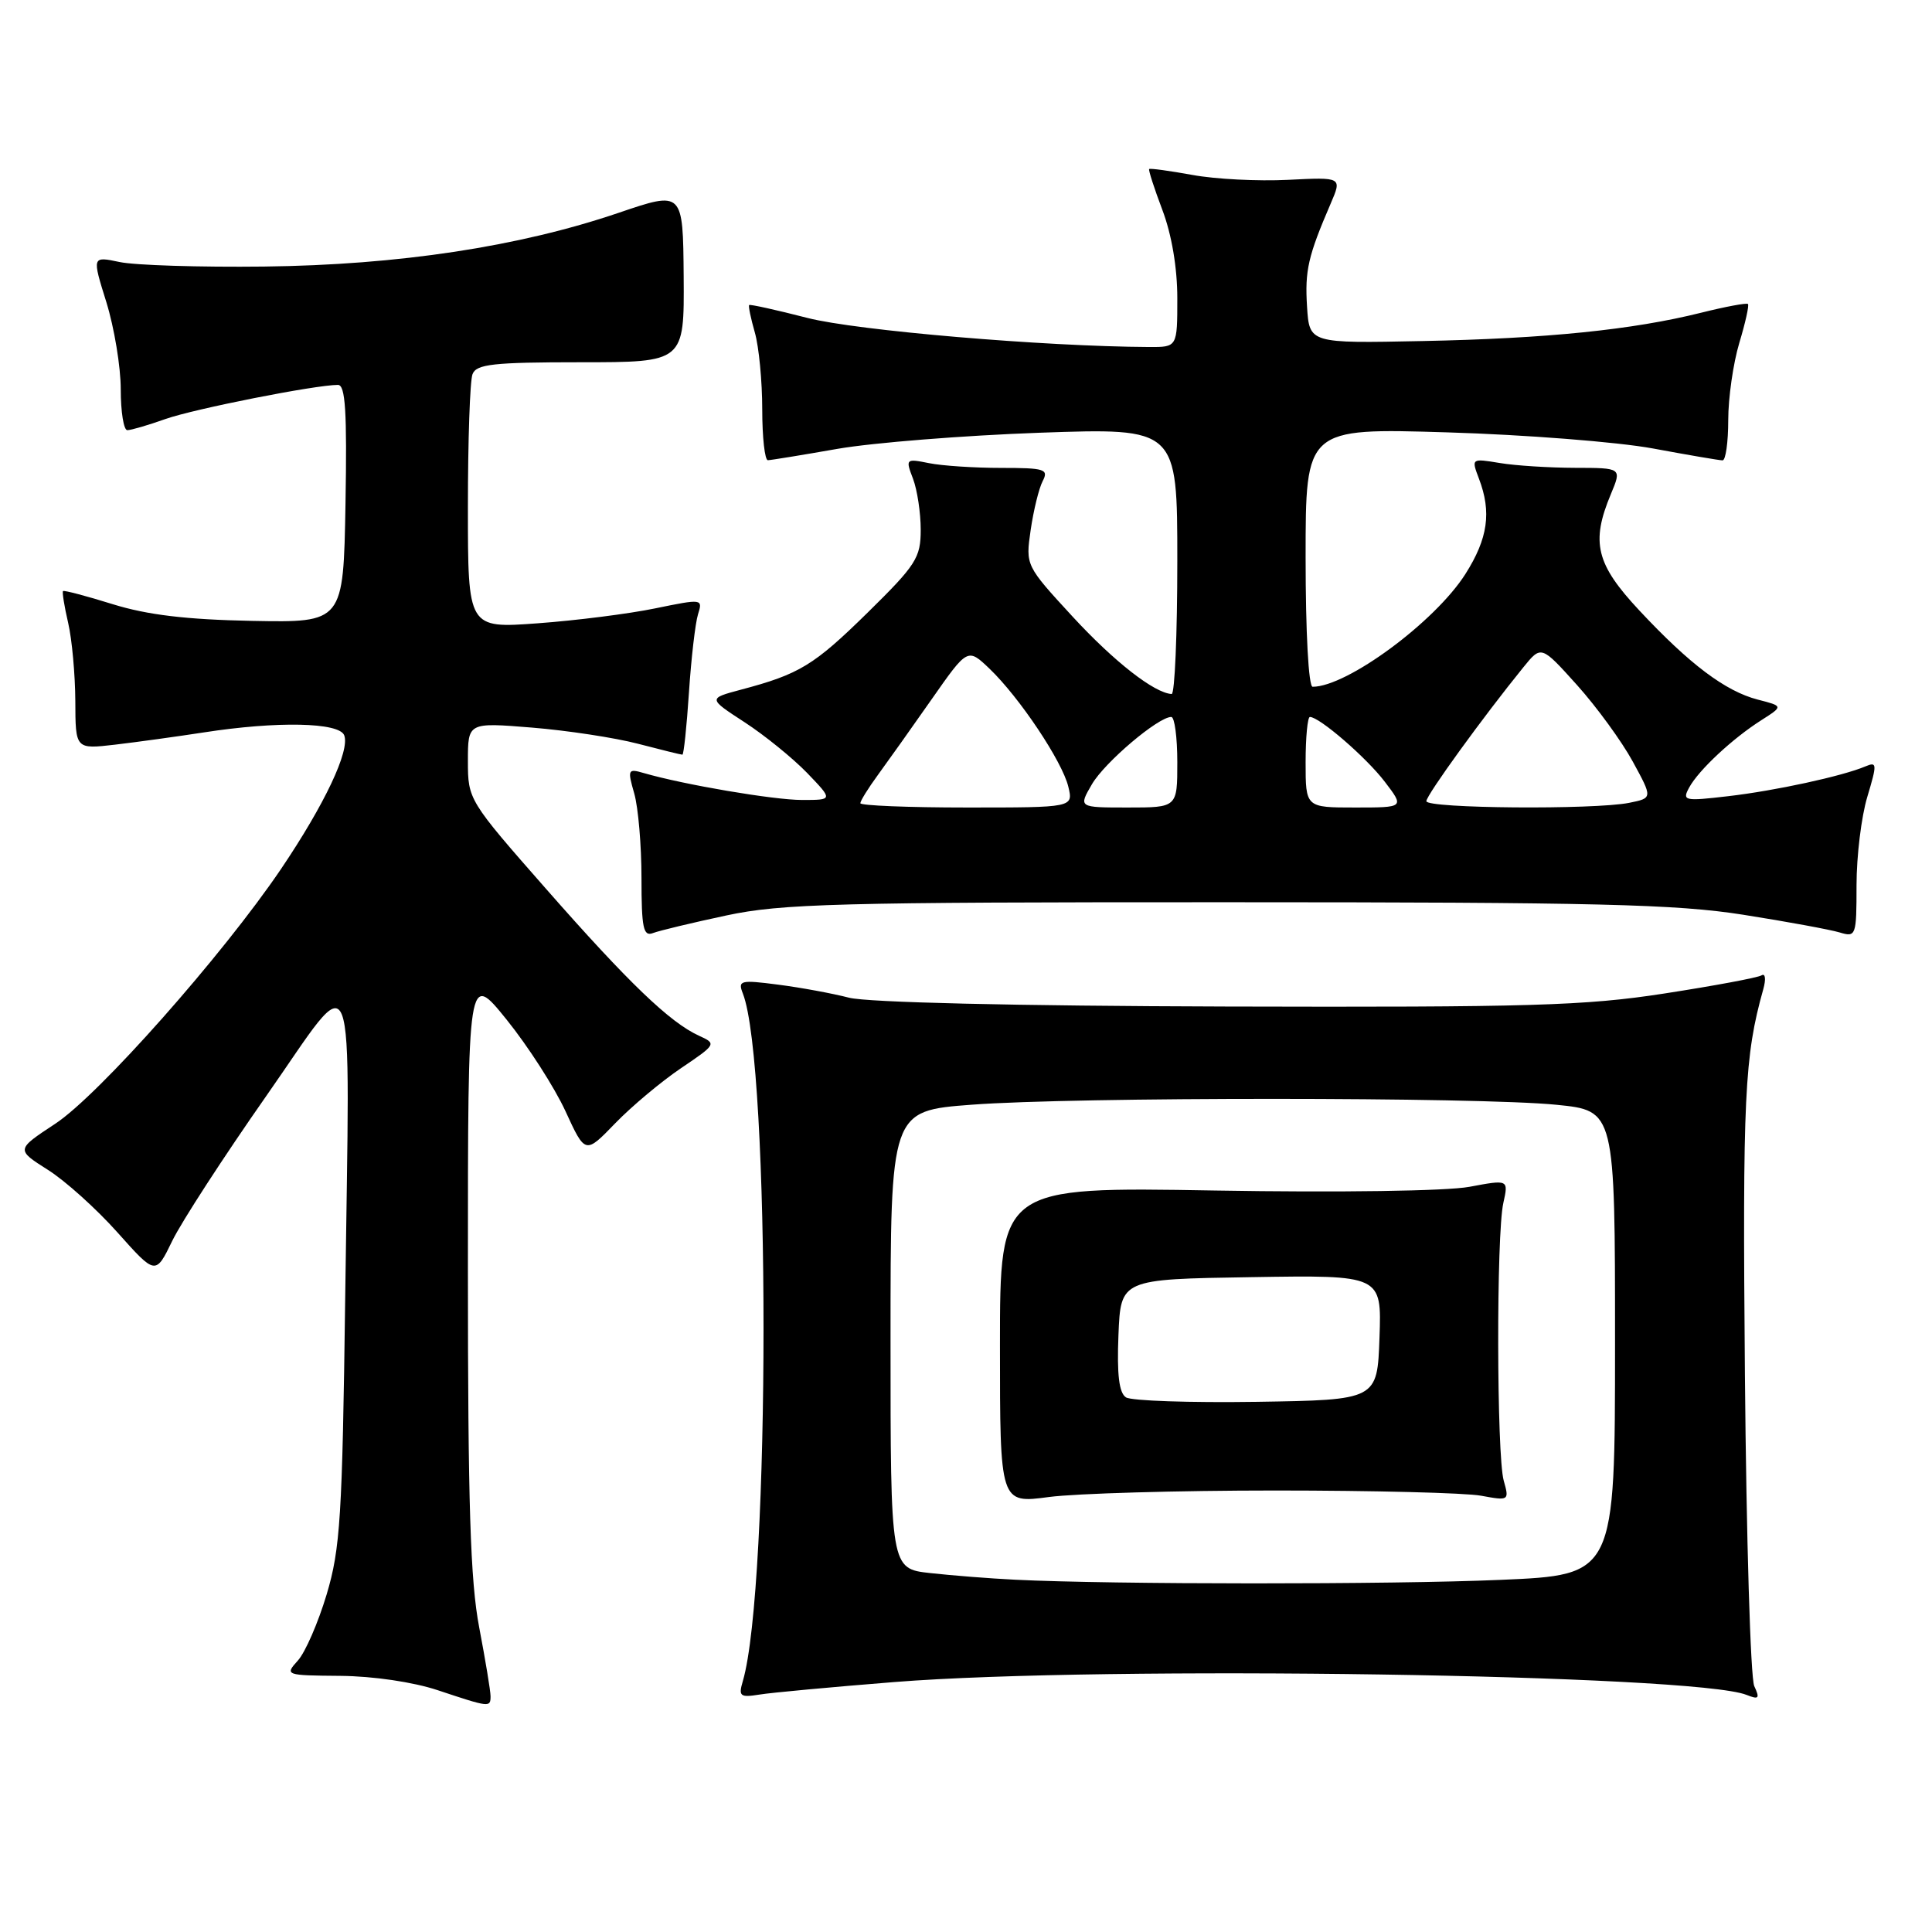 <?xml version="1.0" encoding="UTF-8" standalone="no"?>
<!DOCTYPE svg PUBLIC "-//W3C//DTD SVG 1.1//EN" "http://www.w3.org/Graphics/SVG/1.1/DTD/svg11.dtd" >
<svg xmlns="http://www.w3.org/2000/svg" xmlns:xlink="http://www.w3.org/1999/xlink" version="1.1" viewBox="0 0 256 256">
 <g >
 <path fill="currentColor"
d=" M 65.00 224.75 C 65.00 224.06 64.32 219.97 63.50 215.66 C 62.32 209.52 62.00 199.28 62.00 168.28 C 62.00 128.75 62.00 128.75 67.14 135.12 C 69.97 138.63 73.47 144.08 74.92 147.22 C 77.55 152.95 77.55 152.95 81.52 148.84 C 83.71 146.58 87.64 143.29 90.25 141.53 C 94.93 138.37 94.96 138.30 92.62 137.24 C 88.75 135.47 83.27 130.21 72.32 117.74 C 62.09 106.10 62.00 105.94 62.00 100.86 C 62.00 95.72 62.00 95.72 70.49 96.41 C 75.15 96.79 81.47 97.75 84.53 98.55 C 87.59 99.35 90.24 100.00 90.42 100.00 C 90.60 100.00 90.99 96.29 91.29 91.75 C 91.59 87.21 92.13 82.56 92.49 81.40 C 93.14 79.34 93.07 79.33 86.83 80.61 C 83.35 81.33 76.34 82.22 71.25 82.59 C 62.00 83.27 62.00 83.27 62.00 67.22 C 62.00 58.39 62.27 50.45 62.61 49.58 C 63.12 48.25 65.35 48.00 76.94 48.00 C 90.67 48.00 90.67 48.00 90.59 36.65 C 90.50 25.30 90.50 25.30 82.00 28.19 C 68.78 32.69 52.81 35.11 35.00 35.32 C 26.47 35.42 17.86 35.15 15.85 34.72 C 12.19 33.95 12.19 33.95 14.10 40.06 C 15.14 43.43 16.00 48.61 16.00 51.59 C 16.00 54.57 16.39 57.00 16.87 57.00 C 17.36 57.00 19.63 56.34 21.93 55.52 C 25.76 54.17 41.74 51.01 44.78 51.00 C 45.77 51.00 45.99 54.50 45.78 66.75 C 45.50 82.50 45.50 82.50 33.40 82.27 C 24.69 82.10 19.52 81.48 14.94 80.06 C 11.45 78.97 8.48 78.19 8.35 78.32 C 8.22 78.45 8.52 80.34 9.03 82.53 C 9.54 84.71 9.96 89.38 9.98 92.89 C 10.00 99.28 10.00 99.28 15.25 98.67 C 18.14 98.33 23.42 97.60 27.00 97.05 C 36.73 95.54 44.95 95.71 45.61 97.43 C 46.39 99.46 43.02 106.58 37.24 115.14 C 29.49 126.59 13.08 145.12 7.31 148.91 C 2.12 152.33 2.12 152.33 6.33 155.00 C 8.65 156.46 12.81 160.21 15.58 163.32 C 20.62 168.97 20.62 168.97 22.83 164.41 C 24.05 161.90 29.65 153.27 35.27 145.24 C 47.46 127.83 46.35 124.98 45.74 172.00 C 45.36 201.01 45.09 205.23 43.28 211.28 C 42.16 215.01 40.45 218.95 39.47 220.03 C 37.72 221.97 37.80 222.00 45.10 222.06 C 49.46 222.10 54.76 222.88 58.00 223.96 C 64.88 226.25 65.00 226.27 65.00 224.75 Z  M 118.50 222.88 C 146.29 220.67 224.53 221.85 231.42 224.58 C 233.06 225.23 233.21 225.06 232.45 223.42 C 231.95 222.37 231.40 203.80 231.21 182.16 C 230.89 145.28 231.15 139.96 233.64 131.09 C 234.02 129.73 233.92 128.93 233.41 129.24 C 232.91 129.55 227.10 130.63 220.50 131.65 C 210.01 133.27 202.73 133.48 162.50 133.37 C 134.36 133.29 114.95 132.83 112.50 132.20 C 110.30 131.63 106.07 130.85 103.10 130.47 C 98.10 129.82 97.75 129.91 98.43 131.64 C 102.09 140.97 102.08 210.28 98.43 222.75 C 97.83 224.77 98.06 224.95 100.63 224.54 C 102.21 224.28 110.25 223.54 118.50 222.88 Z  M 96.26 121.30 C 103.59 119.74 110.94 119.54 162.50 119.55 C 211.60 119.55 222.11 119.81 231.00 121.21 C 236.78 122.12 242.51 123.18 243.75 123.55 C 245.93 124.21 246.00 124.03 246.00 117.28 C 246.00 113.45 246.64 108.19 247.43 105.58 C 248.74 101.21 248.72 100.90 247.18 101.55 C 244.11 102.85 235.21 104.78 228.98 105.50 C 223.17 106.18 222.87 106.11 223.82 104.36 C 225.07 102.05 229.57 97.85 233.40 95.42 C 236.30 93.57 236.30 93.57 232.91 92.70 C 228.63 91.59 223.89 88.03 217.23 80.90 C 211.48 74.75 210.77 71.87 213.45 65.47 C 214.90 62.00 214.90 62.00 208.70 61.99 C 205.29 61.98 200.80 61.70 198.72 61.35 C 194.96 60.73 194.95 60.74 195.97 63.43 C 197.66 67.86 197.16 71.35 194.18 76.05 C 190.15 82.40 178.49 91.00 173.93 91.00 C 173.39 91.00 173.00 83.82 173.00 73.86 C 173.00 56.72 173.00 56.72 191.75 57.29 C 202.06 57.60 214.32 58.56 219.00 59.42 C 223.68 60.29 227.84 61.00 228.25 61.00 C 228.66 61.00 229.00 58.60 229.00 55.66 C 229.00 52.72 229.66 48.13 230.46 45.46 C 231.27 42.78 231.79 40.45 231.61 40.28 C 231.44 40.11 228.64 40.63 225.40 41.44 C 216.34 43.70 204.96 44.86 188.50 45.19 C 173.50 45.50 173.50 45.50 173.19 40.64 C 172.89 35.85 173.32 33.94 176.32 26.98 C 177.83 23.47 177.83 23.47 170.67 23.83 C 166.72 24.03 161.03 23.74 158.00 23.18 C 154.97 22.63 152.40 22.28 152.27 22.40 C 152.15 22.52 152.94 24.96 154.02 27.82 C 155.25 31.06 156.00 35.47 156.00 39.51 C 156.00 46.00 156.00 46.00 152.25 45.98 C 138.28 45.91 113.51 43.80 107.00 42.13 C 102.88 41.07 99.40 40.30 99.27 40.42 C 99.14 40.54 99.48 42.17 100.02 44.06 C 100.56 45.94 101.00 50.53 101.00 54.24 C 101.00 57.96 101.34 60.99 101.75 60.98 C 102.16 60.97 106.33 60.29 111.00 59.47 C 115.67 58.66 127.71 57.70 137.75 57.34 C 156.00 56.70 156.00 56.70 156.00 74.35 C 156.00 84.06 155.66 91.98 155.25 91.96 C 152.95 91.83 147.65 87.69 142.14 81.72 C 135.89 74.93 135.89 74.93 136.57 70.22 C 136.95 67.62 137.66 64.71 138.16 63.75 C 138.98 62.17 138.44 62.00 132.66 62.00 C 129.13 62.00 124.83 61.72 123.10 61.37 C 120.02 60.75 119.97 60.80 120.98 63.44 C 121.54 64.92 122.00 67.96 122.00 70.20 C 122.00 73.91 121.39 74.86 114.97 81.17 C 107.84 88.17 105.94 89.33 98.16 91.39 C 93.82 92.55 93.82 92.55 98.66 95.70 C 101.32 97.43 105.05 100.46 106.95 102.42 C 110.39 106.00 110.39 106.00 106.28 106.00 C 102.52 106.00 90.63 103.98 85.29 102.43 C 83.20 101.82 83.13 101.97 84.04 105.14 C 84.57 106.98 85.00 112.03 85.00 116.35 C 85.00 122.94 85.24 124.12 86.51 123.64 C 87.33 123.32 91.72 122.27 96.26 121.30 Z  M 134.50 209.32 C 131.20 209.16 126.14 208.76 123.25 208.44 C 118.00 207.86 118.00 207.86 118.00 177.52 C 118.00 147.19 118.00 147.19 128.75 146.38 C 142.35 145.34 195.98 145.35 206.25 146.39 C 214.00 147.17 214.00 147.17 214.00 177.93 C 214.00 208.69 214.00 208.69 198.84 209.34 C 184.39 209.97 147.26 209.96 134.50 209.32 Z  M 169.00 197.50 C 181.93 197.50 194.19 197.81 196.25 198.19 C 199.95 198.87 200.00 198.84 199.25 196.19 C 198.31 192.81 198.26 163.57 199.20 159.40 C 199.89 156.29 199.89 156.29 194.70 157.26 C 191.69 157.82 177.47 158.03 161.00 157.75 C 132.50 157.26 132.50 157.26 132.50 178.24 C 132.50 199.23 132.50 199.23 139.00 198.36 C 142.57 197.89 156.07 197.50 169.00 197.50 Z  M 114.00 106.43 C 114.00 106.12 115.05 104.43 116.33 102.68 C 117.61 100.93 120.81 96.43 123.44 92.67 C 128.22 85.84 128.22 85.84 131.13 88.62 C 135.10 92.43 140.76 100.90 141.56 104.25 C 142.22 107.00 142.22 107.00 128.11 107.00 C 120.35 107.00 114.00 106.74 114.00 106.43 Z  M 144.69 103.91 C 146.40 100.99 153.47 95.00 155.20 95.00 C 155.64 95.00 156.00 97.70 156.00 101.00 C 156.00 107.00 156.00 107.00 149.44 107.00 C 142.89 107.00 142.89 107.00 144.69 103.91 Z  M 173.00 101.00 C 173.00 97.70 173.26 95.00 173.57 95.00 C 174.83 95.00 181.03 100.36 183.48 103.57 C 186.10 107.00 186.10 107.00 179.55 107.00 C 173.00 107.00 173.00 107.00 173.00 101.00 Z  M 189.00 106.16 C 189.00 105.37 196.48 95.04 201.86 88.41 C 204.22 85.50 204.22 85.50 208.97 90.78 C 211.58 93.69 214.90 98.25 216.35 100.91 C 218.99 105.75 218.99 105.75 215.87 106.38 C 211.20 107.31 189.00 107.13 189.00 106.16 Z  M 149.20 185.16 C 148.28 184.57 147.99 182.16 148.20 176.91 C 148.50 169.50 148.50 169.50 165.79 169.23 C 183.08 168.95 183.08 168.95 182.79 177.23 C 182.50 185.50 182.50 185.50 166.50 185.75 C 157.70 185.88 149.92 185.62 149.20 185.16 Z "/>
</g>
</svg>